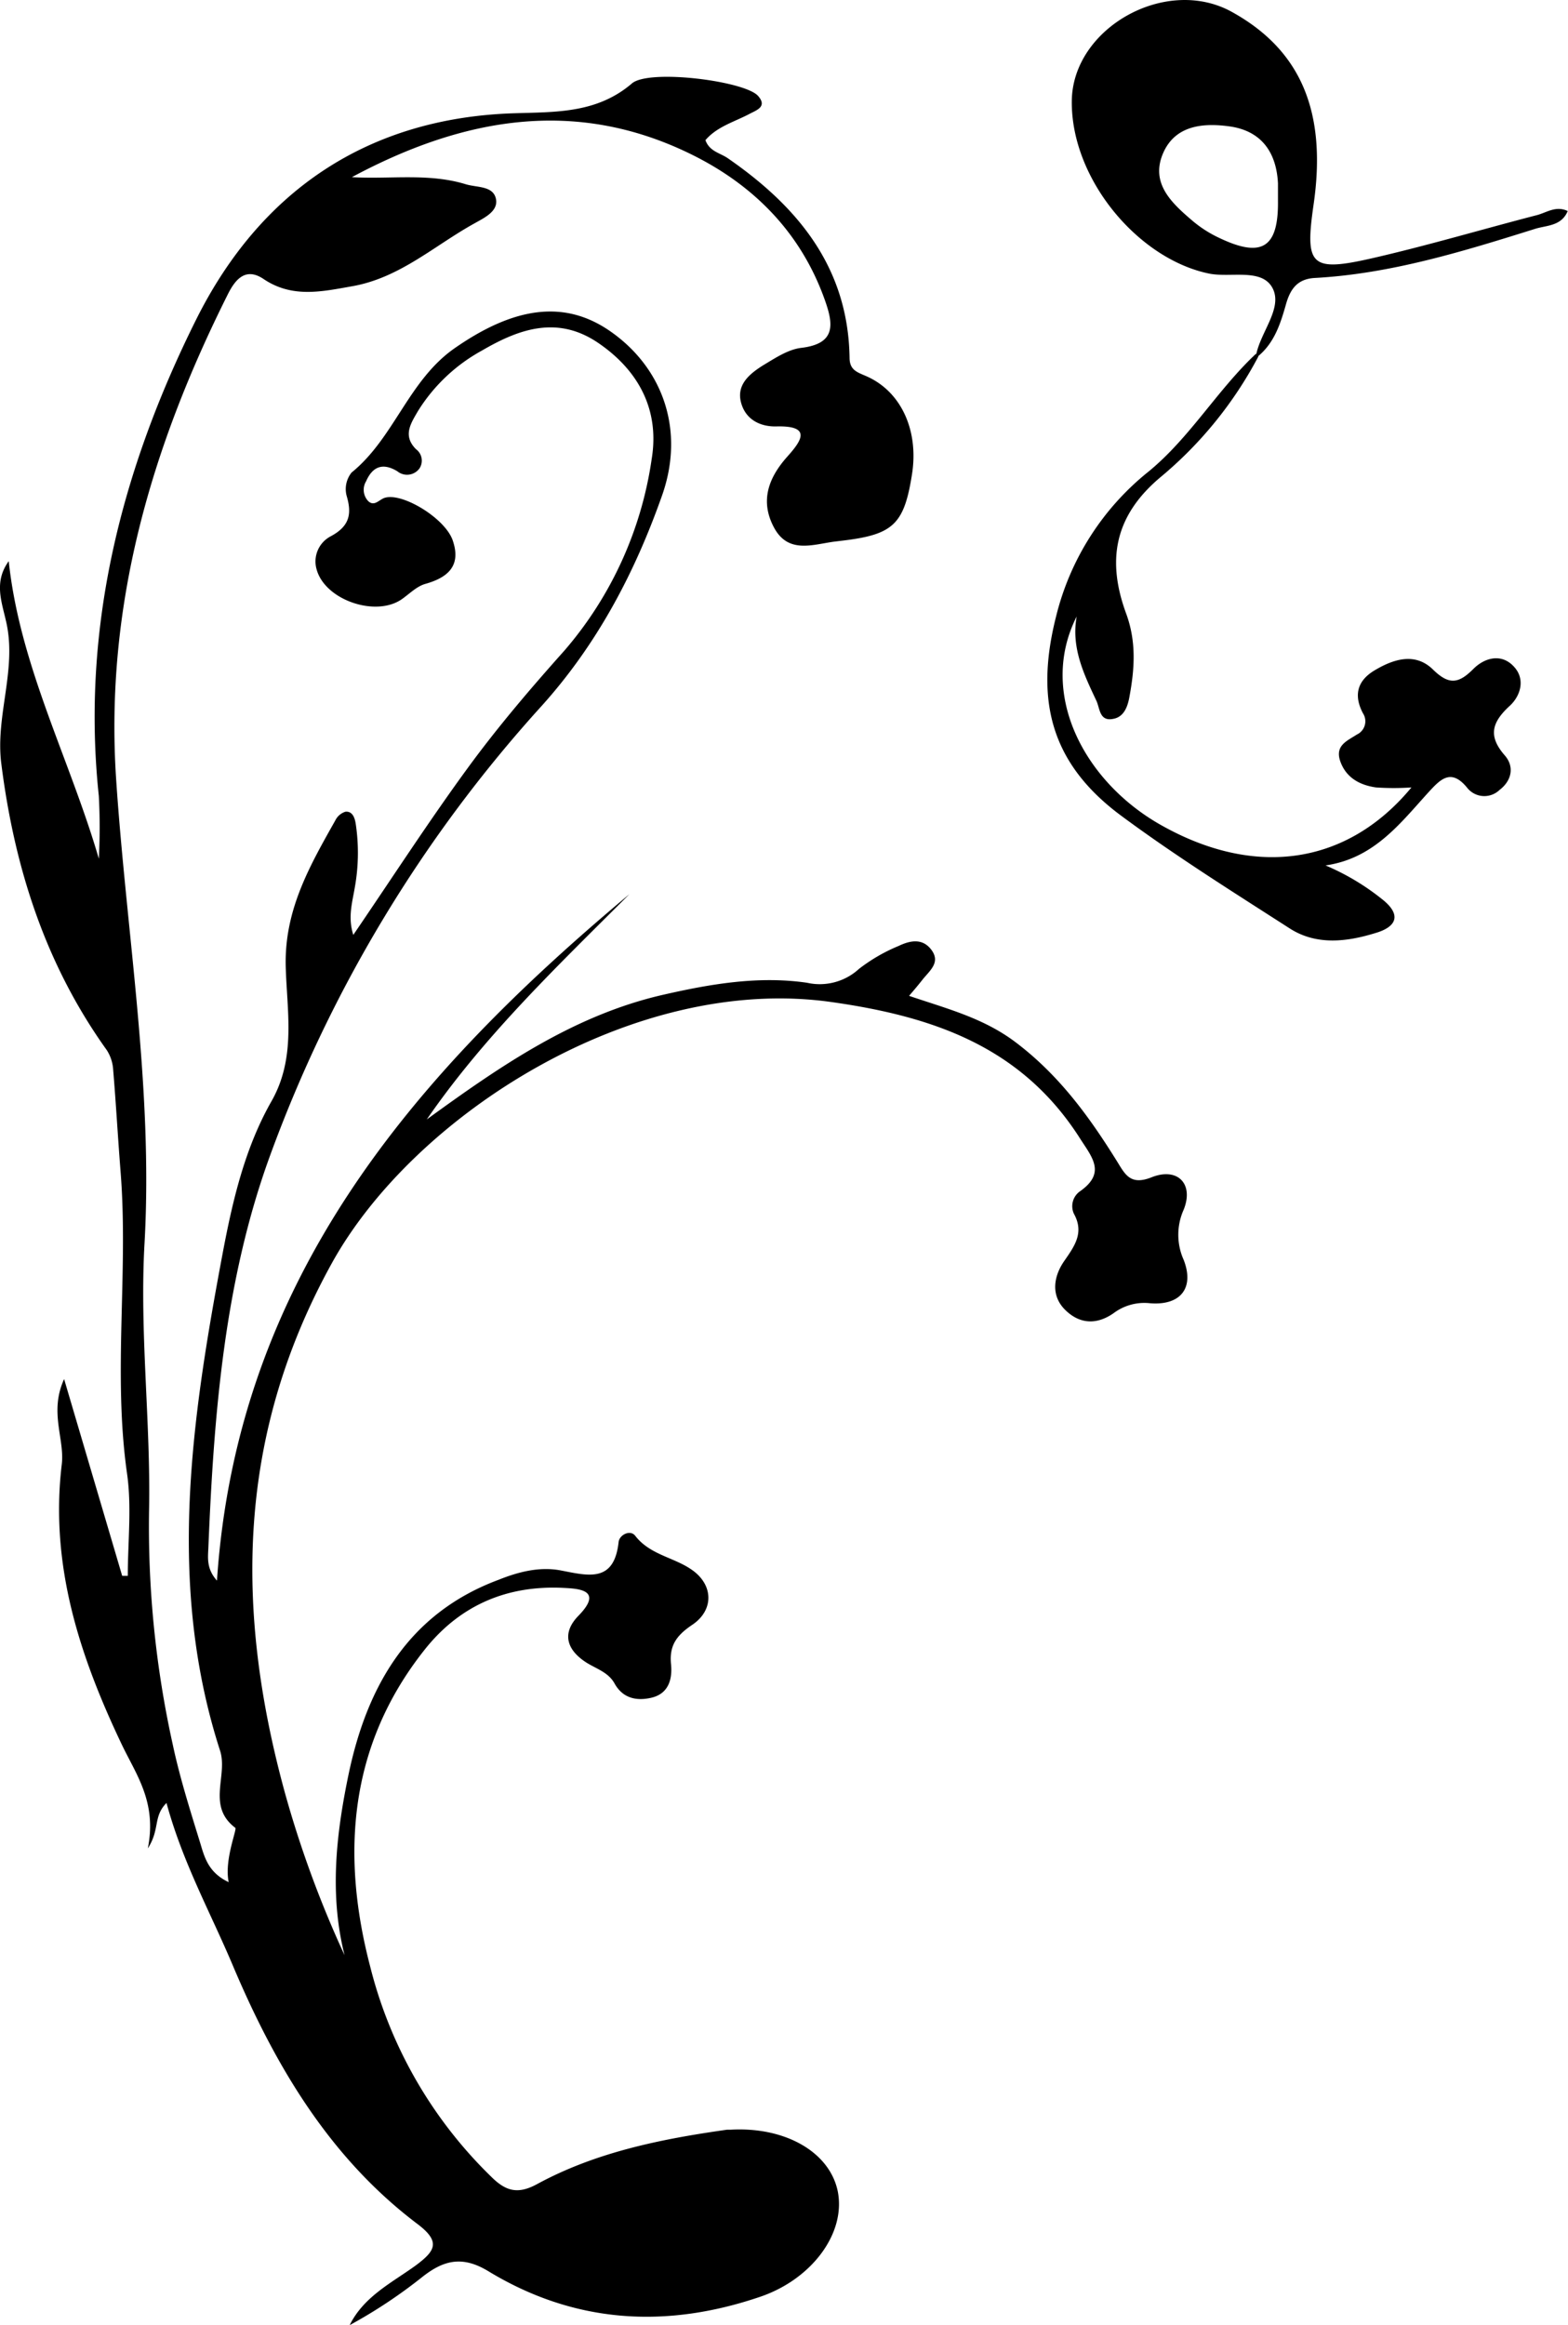 <svg xmlns="http://www.w3.org/2000/svg" width="220.85" height="327.28" viewBox="0 0 220.85 327.28"><title>intro-flourish</title><path d="M23.45,253.81c-1.92,1.94-.88,3.67-2.63,6.4,1.31-6.5-1.65-10.39-3.66-14.61C11.21,233.12,7,220.32,8.7,206.14c.43-3.59-1.8-7.34.33-12l8.18,27.7H18c0-4.81.57-9.71-.11-14.42-2-14.12.21-28.28-.9-42.39-.38-4.81-.65-9.63-1.05-14.44a5.75,5.75,0,0,0-.9-2.76c-8.65-12.07-13-25.67-14.85-40.28-.89-6.85,2.3-13.43.62-20.27C.21,84.64-.86,81.86,1.23,79c1.57,14.77,8.59,27.83,12.69,41.88a83.75,83.75,0,0,0,0-8.81c-2.53-23.84,3.27-46.18,13.73-67.13,9-18,24.11-28.39,44.91-29,5.8-.18,11.54,0,16.44-4.19,2.39-2.07,15.89-.36,17.77,1.75,1.33,1.5-.18,2-1.14,2.5-2.15,1.15-4.61,1.79-6.27,3.73.56,1.57,2,1.78,3.1,2.51,9.9,6.83,17,15.38,17.2,28.11,0,1.77,1.09,2.05,2.39,2.62,4.89,2.16,7.36,7.63,6.41,13.75-1.09,7-2.6,8.49-9.48,9.35l-1.49.18c-3.08.42-6.49,1.73-8.48-2s-.78-7,1.91-10c1.9-2.13,3.53-4.35-1.56-4.22-2.23.06-4.37-.93-5-3.42s1.25-4,3.1-5.17c1.68-1,3.52-2.25,5.4-2.47,4.87-.58,4.55-3.27,3.33-6.7-3.36-9.49-10-16.18-18.74-20.5C81,13.64,65.07,16.63,49.56,24.94c5.39.32,10.79-.61,16.05,1,1.54.47,3.81.2,4.23,2s-1.67,2.74-3,3.5c-5.64,3.11-10.49,7.66-17.2,8.85-4.34.77-8.47,1.7-12.5-1-2.6-1.77-4.06.15-5.07,2.18-10.75,21.47-17.34,43.8-15.71,68.26,1.45,21.73,5.22,43.33,4,65.23-.72,12.49.86,25,.64,37.42a141.76,141.76,0,0,0,3.32,33.15c1,4.71,2.47,9.34,3.89,13.95.6,2,1.15,4.14,4,5.48-.65-3.14,1.21-7.44.93-7.65-4.07-3.08-1-7.35-2.15-10.88-7.54-23.35-4-46.75.39-70.1,1.4-7.4,3.12-14.74,6.86-21.31,3.52-6.18,2.15-12.77,2-19.09-.16-7.91,3.41-14.08,7-20.46a2.37,2.37,0,0,1,1.41-1.2c1-.1,1.32.86,1.45,1.68a27.49,27.49,0,0,1-.13,9c-.35,2.09-1,4.17-.21,6.66,5.46-8,10.58-15.92,16.13-23.51,4.21-5.76,8.84-11.18,13.62-16.53A52.76,52.76,0,0,0,91.79,64.6c1.12-6.81-1.77-12.39-7.51-16.31s-11.16-2-16.4,1.06a24.4,24.4,0,0,0-9,8.5c-1,1.73-2.21,3.47-.28,5.39a2,2,0,0,1,.49,2.69,2.16,2.16,0,0,1-3.13.41c-2.06-1.24-3.49-.66-4.4,1.42a2.31,2.31,0,0,0,.31,2.79c.81.75,1.43-.09,2.16-.41,2.35-1,8.62,2.73,9.73,5.92,1.22,3.53-.59,5.22-3.86,6.14-1.2.34-2.21,1.38-3.29,2.14-3.65,2.57-10.78.16-12-4.13a4,4,0,0,1,2-4.73c2.56-1.38,3-3.05,2.21-5.69a3.72,3.72,0,0,1,.7-3.27c6-4.86,8-12.95,14.5-17.49,8.46-5.89,15.6-6.9,22.1-2.28,7.33,5.2,10.34,13.92,7.13,23-3.84,10.88-9.12,20.93-17,29.67A192.11,192.11,0,0,0,38,162.78c-6.42,17.63-7.88,36.37-8.65,55.05-.06,1.43-.3,3,1.21,4.68,2.84-42.48,27.74-71.26,58.1-96.64-10,10-20.37,19.85-28.55,31.72,10.29-7.47,20.68-14.67,33.29-17.55,6.65-1.52,13.44-2.69,20.28-1.69a8.17,8.17,0,0,0,7.3-1.95,24.15,24.15,0,0,1,5.58-3.23c1.54-.74,3.3-1.15,4.57.47,1.44,1.84-.2,3-1.21,4.29-.5.63-1,1.24-1.88,2.26,5.43,1.84,10.53,3.13,15.07,6.58,6.06,4.6,10.25,10.35,14.13,16.57,1.2,1.92,1.9,3.6,4.94,2.4,3.68-1.47,6,.91,4.54,4.55a8.62,8.62,0,0,0,0,7.07c1.55,4-.49,6.46-4.77,6.1a7.21,7.21,0,0,0-5.1,1.4c-2.33,1.63-4.74,1.59-6.82-.46s-1.61-4.75-.15-6.86,2.87-4,1.37-6.69a2.56,2.56,0,0,1,.9-3.17c3.67-2.6,1.64-4.79-.06-7.46-8.19-12.82-20.55-17.12-35-19.16-27.85-3.95-58.81,15.89-70.36,36.78-13.39,24.22-13.64,48.76-6.64,74.4a150.36,150.36,0,0,0,8.44,23c-2.16-8.56-1.17-17.1.55-25.38,2.57-12.35,8.38-22.71,21.13-27.46C73,221.28,76,220.5,79,221.08c3.89.75,7.5,1.76,8.13-4,.1-1,1.63-1.8,2.34-.88,2.06,2.66,5.34,3,7.86,4.71,3.19,2.13,3.26,5.74.19,7.81-2.17,1.46-3.3,2.88-3,5.63.18,2-.32,4.1-2.83,4.66-2.15.48-4,0-5.12-2-.87-1.59-2.55-2.07-3.94-2.94-2.81-1.78-3.56-4.15-1.16-6.61,3.51-3.59.15-3.81-2-3.92-8-.43-14.72,2.41-19.72,8.77C49.16,245.69,48,261,52.13,276.8a62.4,62.4,0,0,0,17,29.57c2,2,3.68,2.64,6.51,1.1,8.3-4.51,17.47-6.35,26.74-7.66.16,0,.33,0,.5,0,7.75-.45,14,3.17,15.12,8.69,1.16,5.92-3.69,12.35-10.88,14.81-13.35,4.56-26.23,3.77-38.35-3.59-3.7-2.24-6.35-1.53-9.38.89a70.56,70.56,0,0,1-10.14,6.71c2-4.06,6-6,9.33-8.42,2.67-2,3.58-3.28.23-5.81-12.49-9.42-20.14-22.46-26.09-36.57C29.59,269.13,25.71,262.13,23.45,253.81Z"/><path d="M176.94,49.89c.65-3.22,3.78-6.57,2.28-9.36s-5.81-1.43-8.84-2c-10-2-19.5-13.25-19.42-24.24C151,4,164.12-3.43,173.42,1.63,183.21,7,186.94,15.72,185,28.91c-1.22,8.5-.38,9.42,8.28,7.44,7.78-1.78,15.44-4.06,23.17-6.06,1.37-.35,2.69-1.38,4.36-.58-.88,2.12-2.93,2-4.54,2.49-10.16,3.18-20.34,6.34-31.07,6.93-2.44.13-3.45,1.53-4.06,3.66-.77,2.72-1.62,5.44-3.94,7.36ZM180,28.29c0-.83,0-1.66,0-2.48-.22-4.35-2.31-7.34-6.7-8-3.7-.53-7.7-.25-9.45,3.69-1.91,4.32,1.23,7.13,4.19,9.65a17,17,0,0,0,3.77,2.38C177.76,36.35,180.07,34.85,180,28.29Z"/><path d="M177.25,50.16a56.14,56.14,0,0,1-13.72,16.95c-6.67,5.55-7.64,11.87-4.9,19.3,1.46,4,1.17,7.83.43,11.78-.25,1.34-.78,2.73-2.23,3-2,.43-1.9-1.48-2.41-2.55-1.76-3.73-3.57-7.47-2.77-11.86-5.47,10.81,1,23.16,11.72,29.28,13.46,7.67,26.45,5.64,35.43-5.21a36.32,36.32,0,0,1-5,0c-2.23-.32-4.16-1.32-5-3.61s.93-2.93,2.3-3.83a2.06,2.06,0,0,0,.87-3c-1.31-2.48-.84-4.53,1.57-6,2.72-1.64,5.78-2.62,8.3-.15,2.24,2.19,3.59,2,5.68-.09,1.57-1.58,4-2.28,5.78-.25,1.6,1.8.79,4.12-.65,5.44-2.54,2.33-3.09,4.26-.69,7,1.34,1.55,1,3.51-.76,4.85a3.08,3.08,0,0,1-4.51-.26c-2.31-2.87-3.81-1.24-5.48.57-4,4.39-7.69,9.33-14.51,10.31a33.71,33.71,0,0,1,7.86,4.67c3,2.31,2.09,4-.84,4.85-4,1.23-8.29,1.78-12.08-.66-7.95-5.11-16-10.15-23.58-15.75-10-7.34-12.33-16.23-9.32-28.13a37.58,37.58,0,0,1,13.05-20.44c5.83-4.79,9.64-11.43,15.1-16.56Z"/></svg>